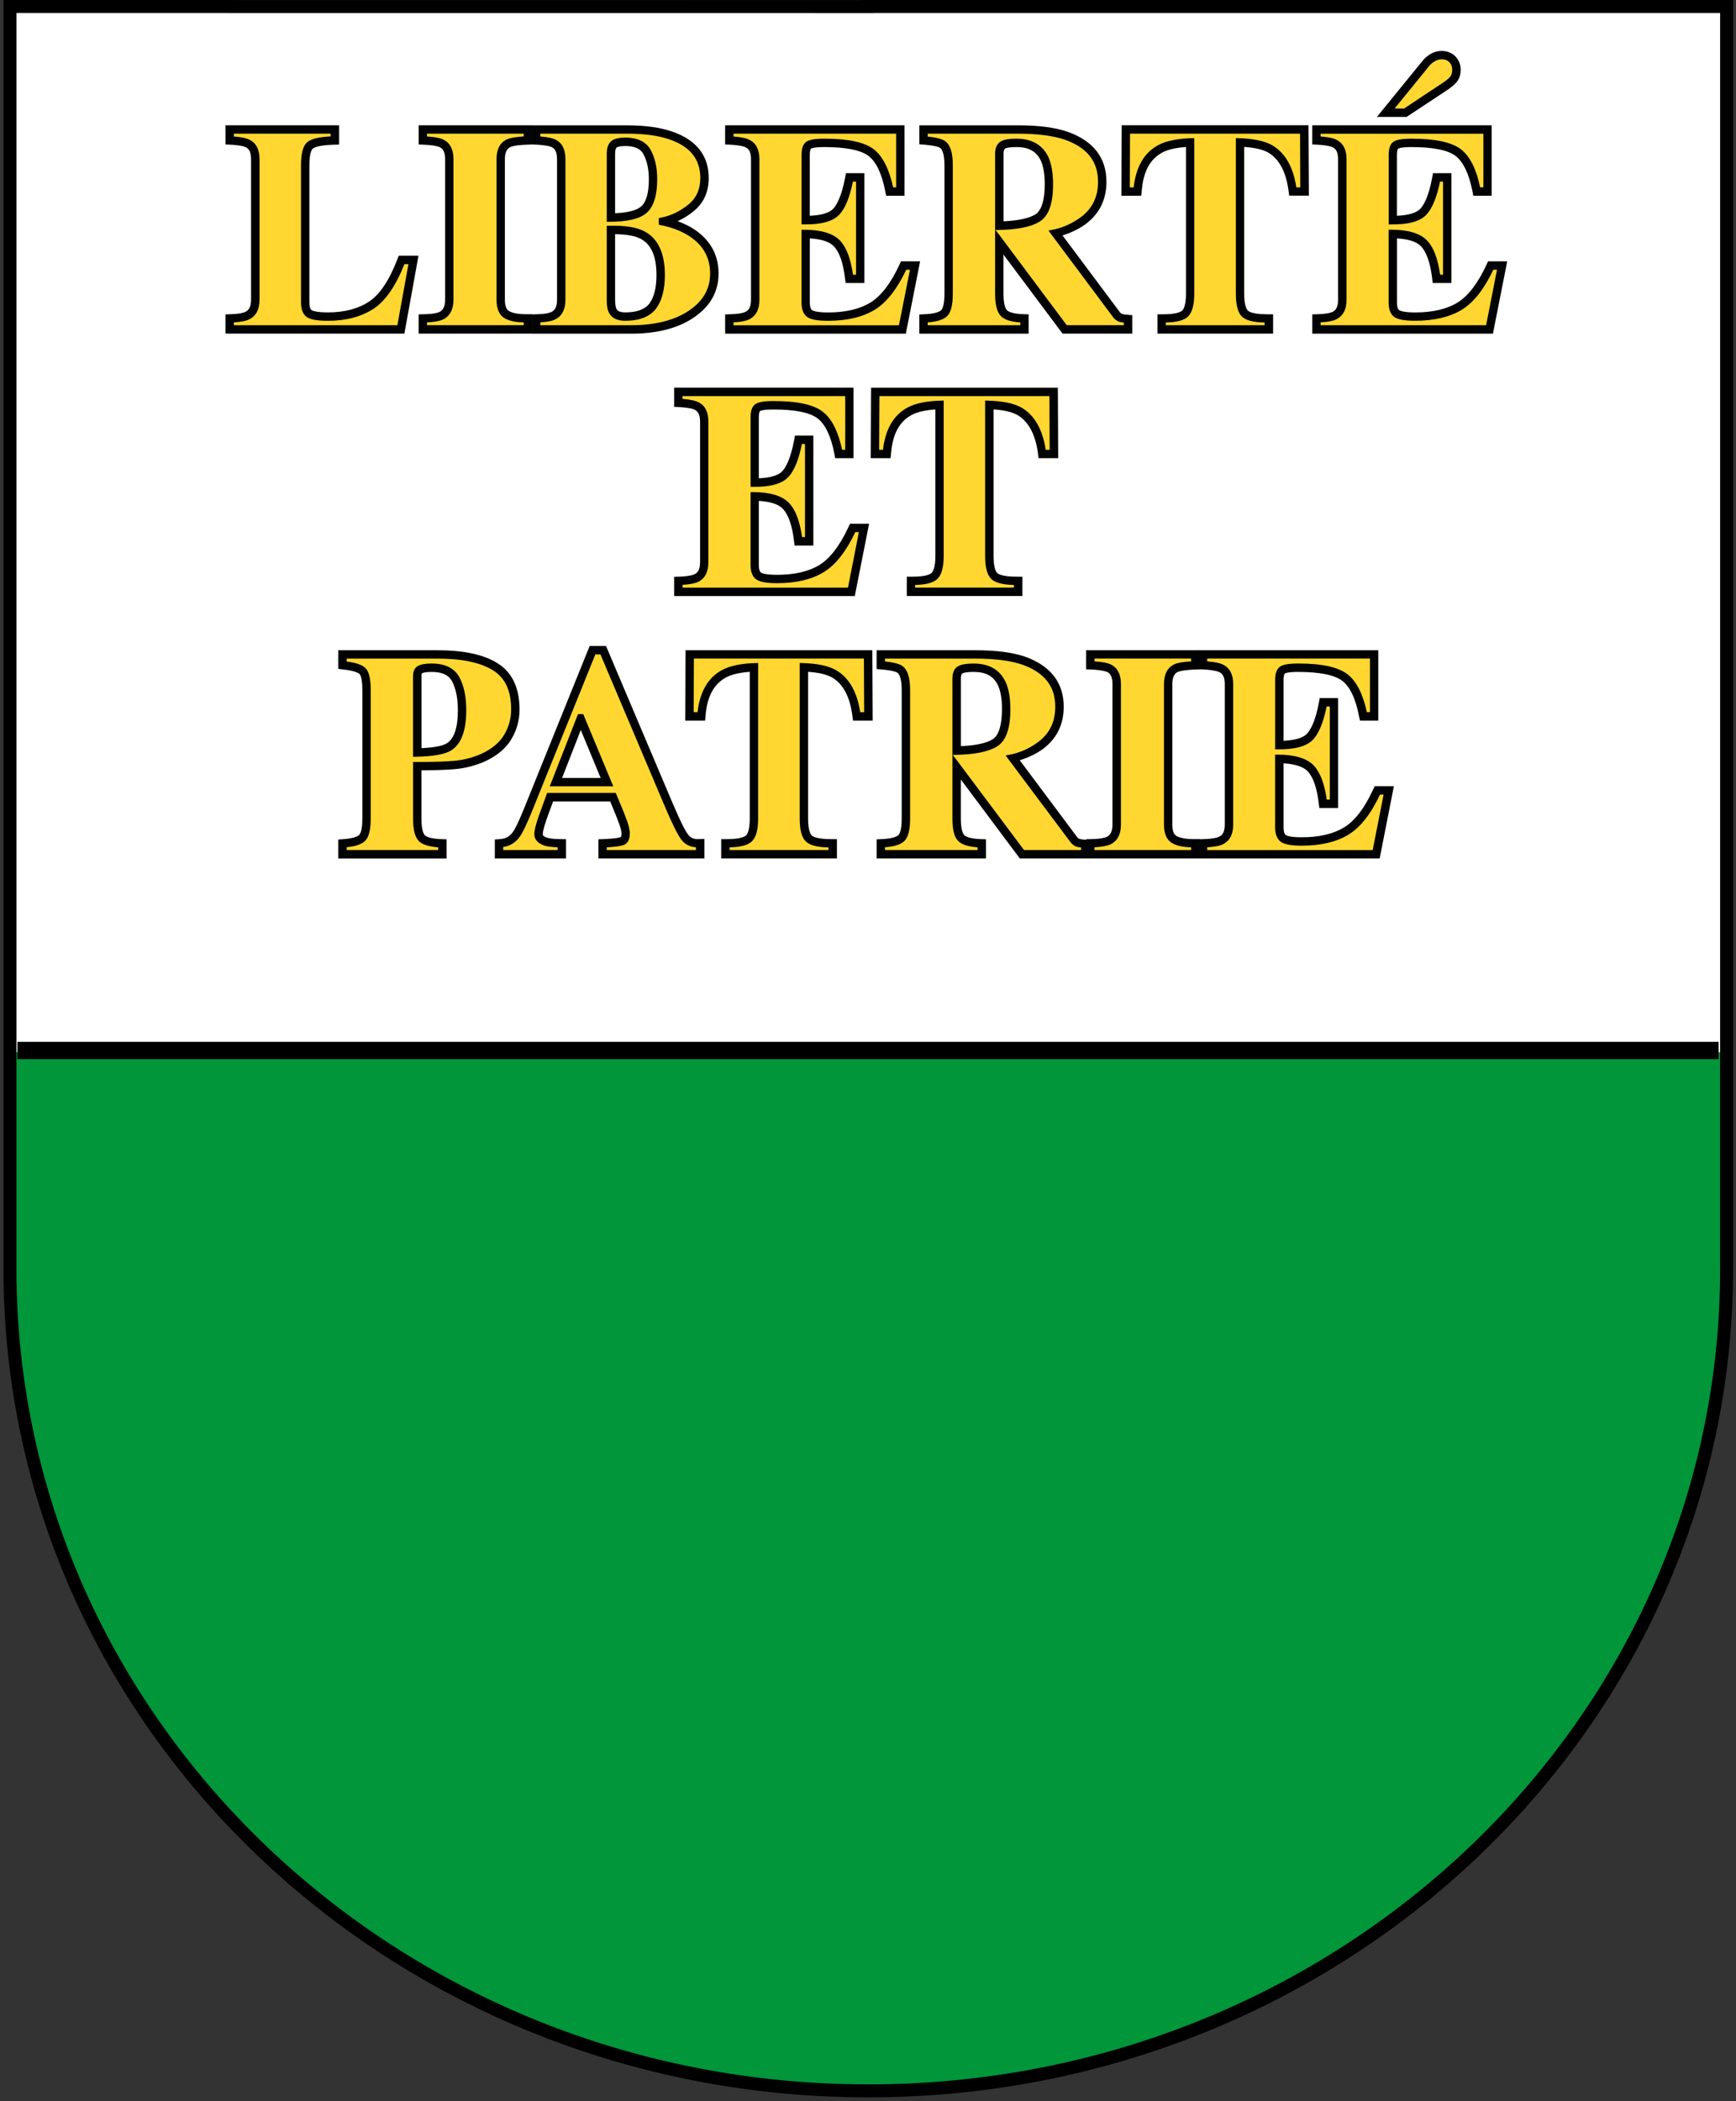 <svg width="100" height="121" viewBox="0 0 100 121" fill="none" xmlns="http://www.w3.org/2000/svg">
<rect x="0" y="0" width="100" height="121" fill="#333333" stroke="none"/>
<g clip-path="url(#clip0_275_78562)">
<path d="M49.91 0.375H99.516V73.21C99.516 99.379 77.318 120.598 49.945 120.598C22.567 120.598 0.376 99.379 0.376 73.21V0.375H49.91Z" fill="#009639"/>
<path d="M0.248 0.248V60.601H99.422V0.248H0.248Z" fill="white"/>
<path d="M12.988 7.217V8.318L13.314 8.335C13.876 8.365 14.09 8.442 14.169 8.483C14.299 8.554 14.462 8.692 14.462 9.162V17.262C14.462 17.736 14.285 17.882 14.149 17.953C14.065 18 13.846 18.077 13.316 18.094L12.987 18.107V19.214H23.294L24.106 14.729H22.97L22.881 14.953C22.418 16.16 21.861 16.977 21.249 17.378C20.623 17.784 19.831 17.992 18.897 17.992C18.229 17.992 18.011 17.899 17.951 17.863C17.872 17.813 17.822 17.653 17.822 17.422V9.512C17.822 8.737 17.991 8.577 18.025 8.554C18.103 8.494 18.368 8.361 19.196 8.335L19.535 8.325V7.217L12.988 7.217Z" fill="#010202"/>
<path d="M13.47 7.699V7.861C13.907 7.894 14.218 7.959 14.403 8.064C14.768 8.254 14.95 8.626 14.95 9.164V17.263C14.95 17.806 14.758 18.187 14.376 18.381C14.184 18.488 13.874 18.541 13.47 18.567V18.73H22.891C22.93 18.525 23.475 15.5 23.528 15.214H23.295C22.797 16.469 22.2 17.338 21.513 17.785C20.808 18.242 19.931 18.476 18.898 18.476C18.305 18.476 17.911 18.409 17.696 18.274C17.463 18.126 17.338 17.838 17.338 17.421V9.512C17.338 8.8 17.47 8.357 17.734 8.16C17.968 7.987 18.407 7.888 19.047 7.857V7.699H13.47Z" fill="#FFD730"/>
<path d="M24.116 7.217V8.321L24.446 8.335C25.032 8.361 25.259 8.438 25.344 8.483C25.47 8.549 25.639 8.688 25.639 9.164V17.269C25.639 17.746 25.455 17.893 25.32 17.964C25.235 18.008 25.003 18.086 24.453 18.096L24.115 18.105V19.214H30.66V18.096H30.31C29.741 18.096 29.451 17.996 29.314 17.909C29.16 17.818 29.083 17.604 29.083 17.269V9.161C29.083 8.684 29.258 8.543 29.39 8.473C29.47 8.432 29.705 8.357 30.325 8.333L30.659 8.319V7.217H24.116Z" fill="#010202"/>
<path d="M24.598 7.699V7.859C25.048 7.888 25.369 7.949 25.567 8.053C25.935 8.244 26.121 8.618 26.121 9.161V17.267C26.121 17.814 25.924 18.195 25.538 18.392C25.333 18.493 25.017 18.546 24.595 18.567V18.728H30.171V18.57C29.688 18.558 29.317 18.48 29.059 18.322C28.754 18.139 28.602 17.783 28.602 17.267V9.161C28.602 8.61 28.79 8.234 29.168 8.041C29.365 7.943 29.695 7.887 30.171 7.857V7.699H24.598V7.699Z" fill="#FFD730"/>
<path d="M30.641 7.217V8.318L30.967 8.335C31.52 8.367 31.733 8.442 31.805 8.485C31.878 8.526 32.087 8.638 32.087 9.164V17.269C32.087 17.74 31.914 17.885 31.785 17.958C31.7 18.004 31.489 18.08 30.977 18.096L30.643 18.108V19.217H36.355C37.839 19.217 39.05 18.907 39.957 18.293C40.906 17.655 41.392 16.801 41.392 15.758C41.392 14.644 40.884 13.764 39.888 13.143C39.626 12.985 39.339 12.85 39.034 12.739C39.349 12.594 39.653 12.41 39.942 12.175C40.53 11.704 40.825 11.059 40.825 10.258C40.825 8.967 40.123 8.064 38.733 7.583C38.044 7.341 37.168 7.219 36.146 7.219H30.641V7.217H30.641ZM35.432 8.872C35.432 8.654 35.471 8.536 35.516 8.502C35.535 8.487 35.642 8.41 36.024 8.41C36.557 8.41 36.901 8.564 37.066 8.88C37.27 9.264 37.376 9.751 37.376 10.325C37.376 11.087 37.235 11.608 36.949 11.875C36.768 12.044 36.36 12.242 35.432 12.28L35.432 8.872ZM35.516 17.801L35.512 17.793C35.492 17.756 35.439 17.632 35.432 17.318V13.486C36.108 13.498 36.617 13.588 36.935 13.77C37.528 14.101 37.815 14.781 37.815 15.844C37.815 16.561 37.681 17.112 37.408 17.482C37.154 17.818 36.681 17.992 36.008 17.992C35.622 17.99 35.545 17.848 35.516 17.801Z" fill="#010202"/>
<path d="M31.125 7.699V7.861C31.555 7.894 31.859 7.959 32.044 8.064C32.398 8.254 32.571 8.626 32.571 9.164V17.269C32.571 17.81 32.382 18.187 32.01 18.381C31.822 18.486 31.518 18.541 31.127 18.565V18.73H36.354C37.742 18.73 38.86 18.447 39.686 17.889C40.505 17.338 40.905 16.638 40.905 15.755C40.905 14.809 40.49 14.085 39.633 13.553C39.19 13.28 38.661 13.083 38.061 12.966L37.949 12.943V12.561L38.061 12.537C38.626 12.433 39.153 12.183 39.637 11.794C40.11 11.413 40.34 10.907 40.34 10.254C40.34 9.174 39.763 8.445 38.576 8.032C37.939 7.811 37.116 7.698 36.147 7.698H31.125L31.125 7.699ZM34.951 8.872C34.951 8.526 35.032 8.276 35.205 8.134C35.366 7.993 35.636 7.925 36.023 7.925C36.742 7.925 37.234 8.171 37.492 8.654C37.738 9.107 37.858 9.672 37.858 10.327C37.858 11.224 37.665 11.866 37.282 12.23C36.893 12.596 36.173 12.774 35.086 12.774H34.951L34.951 8.872ZM34.951 17.328V13.004L35.081 13.002C36.033 12.978 36.715 13.09 37.169 13.349C37.919 13.766 38.299 14.604 38.299 15.844C38.299 16.667 38.13 17.315 37.795 17.769C37.441 18.238 36.846 18.474 36.008 18.474C35.561 18.474 35.257 18.328 35.097 18.043C35.004 17.884 34.953 17.651 34.951 17.328Z" fill="#FFD730"/>
<path d="M41.769 7.217V8.318L42.096 8.335C42.661 8.367 42.879 8.443 42.958 8.487C43.093 8.558 43.261 8.695 43.261 9.164V17.269C43.261 17.73 43.096 17.874 42.97 17.945C42.885 17.996 42.659 18.078 42.105 18.096L41.771 18.108V19.216H52.179L53.002 15.051H51.896L51.808 15.252C51.312 16.317 50.751 17.049 50.139 17.425C49.52 17.802 48.702 17.995 47.702 17.995C47.013 17.995 46.822 17.891 46.775 17.862C46.667 17.789 46.649 17.556 46.649 17.425V13.73C47.31 13.769 47.779 13.917 48.033 14.185C48.352 14.515 48.566 15.128 48.671 15.997L48.712 16.299H49.789V9.974H48.729L48.678 10.252C48.468 11.343 48.186 11.822 47.989 12.031C47.762 12.267 47.296 12.399 46.647 12.427V8.915C46.647 8.667 46.696 8.575 46.716 8.557C46.723 8.557 46.857 8.47 47.482 8.47C48.735 8.47 49.599 8.646 50.042 8.99C50.477 9.333 50.798 10.01 50.99 10.996L51.044 11.274H52.102V7.217L41.769 7.217Z" fill="#010202"/>
<path d="M42.253 7.699V7.861C42.693 7.894 42.999 7.959 43.189 8.064C43.559 8.254 43.745 8.624 43.745 9.164V17.269C43.745 17.801 43.565 18.167 43.208 18.366C43.003 18.484 42.68 18.543 42.255 18.567V18.732H51.783C51.823 18.533 52.36 15.823 52.417 15.535H52.202C51.679 16.641 51.072 17.419 50.395 17.836C49.698 18.261 48.793 18.476 47.704 18.476C47.103 18.476 46.708 18.405 46.501 18.259C46.279 18.104 46.171 17.82 46.171 17.423V13.231H46.304C47.296 13.231 47.991 13.439 48.389 13.857C48.761 14.252 49.005 14.899 49.135 15.821H49.312V10.459H49.131C48.946 11.37 48.688 12.002 48.344 12.365C47.974 12.754 47.31 12.938 46.306 12.923H46.173V8.915C46.173 8.554 46.258 8.31 46.431 8.175C46.6 8.046 46.934 7.987 47.488 7.987C48.876 7.987 49.81 8.19 50.347 8.609C50.856 9.01 51.22 9.749 51.449 10.789H51.622V7.699L42.253 7.699Z" fill="#FFD730"/>
<path d="M52.958 7.217V8.308L53.273 8.335C53.974 8.394 54.144 8.504 54.169 8.528C54.24 8.581 54.405 8.793 54.405 9.514V16.92C54.405 17.637 54.257 17.831 54.209 17.868C54.132 17.941 53.905 18.066 53.286 18.096L52.956 18.112V19.216H59.253V18.106L58.918 18.093C58.265 18.07 58.061 17.922 58.003 17.864C57.942 17.802 57.805 17.586 57.805 16.916V14.663C58.672 15.824 61.206 19.213 61.206 19.213H65.223V18.151L64.896 18.125C64.783 18.116 64.685 18.099 64.618 18.074C64.598 18.064 64.55 18.037 64.477 17.939C64.473 17.932 62.052 14.69 61.206 13.559C61.665 13.411 62.121 13.21 62.54 12.903C63.332 12.308 63.735 11.492 63.735 10.474C63.735 9.085 62.982 8.116 61.496 7.588C60.771 7.34 59.818 7.218 58.674 7.218H52.958V7.217ZM57.809 8.843C57.809 8.746 57.826 8.615 57.89 8.562C57.894 8.558 58.011 8.47 58.557 8.47C59.249 8.47 59.693 8.713 59.948 9.234C60.1 9.559 60.181 10.025 60.181 10.62C60.181 11.531 59.992 12.13 59.637 12.35C59.27 12.575 58.649 12.707 57.809 12.746L57.809 8.843Z" fill="#010202"/>
<path d="M53.441 7.699V7.867C53.962 7.92 54.304 8.012 54.474 8.15C54.752 8.374 54.885 8.821 54.885 9.512V16.916C54.885 17.584 54.773 18.011 54.539 18.227C54.324 18.419 53.959 18.527 53.44 18.567V18.73H58.772V18.569C58.226 18.531 57.853 18.415 57.649 18.199C57.43 17.964 57.322 17.545 57.322 16.916V8.843C57.322 8.547 57.411 8.325 57.587 8.186C57.753 8.051 58.056 7.987 58.553 7.987C59.425 7.987 60.04 8.335 60.379 9.02C60.565 9.414 60.661 9.955 60.661 10.62C60.661 11.74 60.407 12.44 59.886 12.763C59.387 13.071 58.597 13.229 57.467 13.246H57.342C57.374 13.287 57.587 13.559 57.587 13.559C57.587 13.559 61.367 18.617 61.447 18.728H64.738V18.58C64.63 18.566 64.525 18.552 64.44 18.521C64.312 18.473 64.187 18.367 64.081 18.216L60.394 13.277L60.613 13.236C61.186 13.129 61.74 12.887 62.255 12.512C62.924 12.012 63.251 11.343 63.251 10.472C63.251 9.294 62.626 8.502 61.336 8.043C60.664 7.818 59.772 7.699 58.676 7.699H53.441Z" fill="#FFD730"/>
<path d="M64.614 7.217L64.595 11.274H65.737L65.773 10.959C65.861 9.877 66.248 9.166 66.946 8.786C67.269 8.613 67.732 8.509 68.318 8.465V16.915C68.318 17.608 68.164 17.827 68.095 17.885C68.034 17.949 67.792 18.1 67.019 18.1H66.673V19.213H73.335V18.1H72.989C72.194 18.1 71.955 17.954 71.884 17.889C71.823 17.831 71.669 17.614 71.669 16.915V8.461C72.267 8.502 72.73 8.607 73.041 8.778C73.677 9.148 74.077 9.884 74.223 10.973L74.262 11.27H75.396L75.373 7.213H64.614V7.217Z" fill="#010202"/>
<path d="M65.094 7.699C65.094 7.942 65.082 10.545 65.082 10.791H65.303C65.434 9.625 65.901 8.8 66.713 8.359C67.164 8.115 67.822 7.981 68.652 7.957L68.794 7.953V16.912C68.794 17.57 68.671 18.005 68.425 18.24C68.198 18.452 67.772 18.561 67.153 18.574V18.73H72.846V18.574C72.21 18.563 71.778 18.454 71.547 18.241C71.307 18.009 71.19 17.576 71.19 16.912V7.953L71.332 7.957C72.185 7.981 72.835 8.115 73.273 8.359C74.027 8.793 74.496 9.616 74.673 10.791H74.9C74.9 10.545 74.888 7.942 74.888 7.699H65.094Z" fill="#FFD730"/>
<path d="M82.277 3.192C82.148 3.284 82.027 3.397 81.923 3.53L79.316 6.733H81.027L83.349 5.196C83.584 5.042 83.765 4.894 83.891 4.745C84.057 4.56 84.141 4.316 84.141 4.017C84.141 3.72 84.037 3.463 83.841 3.254C83.638 3.044 83.367 2.934 83.044 2.934C82.773 2.932 82.515 3.023 82.277 3.192ZM75.589 7.217V8.318L75.916 8.335C76.481 8.367 76.695 8.443 76.775 8.487C76.912 8.558 77.077 8.695 77.077 9.164V17.269C77.077 17.73 76.916 17.874 76.791 17.945C76.703 17.996 76.479 18.078 75.922 18.096L75.591 18.108V19.216H85.998L86.821 15.051H85.718L85.626 15.252C85.129 16.317 84.568 17.049 83.959 17.425C83.338 17.802 82.523 17.995 81.524 17.995C80.834 17.995 80.643 17.891 80.599 17.862C80.486 17.789 80.47 17.556 80.47 17.425V13.73C81.128 13.769 81.601 13.916 81.854 14.185C82.174 14.515 82.381 15.128 82.495 15.997L82.527 16.299H83.608V9.974H82.546L82.495 10.252C82.289 11.343 82.012 11.822 81.81 12.031C81.579 12.267 81.113 12.399 80.467 12.427V8.915C80.467 8.667 80.521 8.575 80.54 8.557C80.54 8.557 80.682 8.47 81.305 8.47C82.556 8.47 83.419 8.646 83.859 8.99C84.294 9.333 84.617 10.01 84.815 10.996L84.865 11.274H85.926V7.217L75.589 7.217Z" fill="#010202"/>
<path d="M82.556 3.588C82.464 3.65 82.374 3.733 82.302 3.831C82.302 3.831 80.853 5.611 80.334 6.25H80.882C80.944 6.203 83.077 4.792 83.077 4.792C83.277 4.662 83.427 4.542 83.531 4.426C83.608 4.33 83.654 4.191 83.654 4.014C83.654 3.843 83.6 3.703 83.493 3.588C83.385 3.471 83.235 3.416 83.043 3.416C82.875 3.416 82.717 3.471 82.556 3.588ZM76.07 7.699V7.861C76.514 7.894 76.824 7.959 77.014 8.064C77.372 8.252 77.566 8.622 77.566 9.161V17.267C77.566 17.799 77.385 18.165 77.026 18.364C76.824 18.482 76.501 18.541 76.072 18.564V18.73H85.606C85.645 18.531 86.176 15.821 86.233 15.533H86.022C85.499 16.639 84.891 17.417 84.215 17.834C83.515 18.259 82.612 18.473 81.524 18.473C80.92 18.473 80.528 18.403 80.317 18.257C80.099 18.101 79.99 17.818 79.99 17.422V13.229H80.128C81.112 13.229 81.812 13.438 82.208 13.855C82.585 14.251 82.825 14.898 82.956 15.819H83.125V10.459H82.952C82.762 11.37 82.504 12.003 82.164 12.365C81.793 12.754 81.132 12.938 80.132 12.924H79.994V8.916C79.994 8.554 80.078 8.31 80.251 8.176C80.417 8.046 80.755 7.987 81.312 7.987C82.693 7.987 83.627 8.19 84.169 8.609C84.676 9.011 85.049 9.749 85.261 10.79H85.449V7.7H76.07V7.699Z" fill="#FFD730"/>
<path d="M38.833 22.33V23.43L39.156 23.448C39.724 23.482 39.943 23.558 40.02 23.598C40.15 23.668 40.327 23.811 40.327 24.277V32.381C40.327 32.841 40.157 32.989 40.035 33.058C39.947 33.107 39.72 33.189 39.168 33.209L38.833 33.221V34.327H49.239L50.062 30.165H48.962L48.869 30.365C48.373 31.431 47.813 32.162 47.2 32.539C46.582 32.916 45.764 33.105 44.767 33.105C44.074 33.105 43.884 33.007 43.837 32.977C43.728 32.9 43.711 32.67 43.711 32.536V28.848C44.372 28.888 44.844 29.036 45.097 29.304C45.409 29.637 45.629 30.247 45.732 31.117L45.771 31.419H46.852V25.088H45.794L45.741 25.371C45.531 26.461 45.253 26.94 45.052 27.148C44.83 27.385 44.359 27.518 43.711 27.546V24.03C43.711 23.78 43.764 23.686 43.783 23.67C43.787 23.666 43.925 23.583 44.545 23.583C45.803 23.583 46.659 23.758 47.105 24.103C47.544 24.447 47.864 25.123 48.059 26.109L48.108 26.387H49.165V22.329H38.833V22.33Z" fill="#010202"/>
<path d="M39.316 22.814V22.975C39.756 23.007 40.063 23.073 40.255 23.176C40.621 23.366 40.805 23.739 40.805 24.277V32.381C40.805 32.914 40.627 33.281 40.272 33.483C40.071 33.593 39.744 33.658 39.319 33.681V33.845H48.846C48.887 33.648 49.422 30.936 49.475 30.646H49.269C48.741 31.755 48.136 32.532 47.454 32.948C46.761 33.373 45.858 33.587 44.771 33.587C44.167 33.587 43.775 33.516 43.565 33.371C43.346 33.215 43.234 32.935 43.234 32.534V28.341H43.375C44.359 28.341 45.056 28.552 45.452 28.969C45.828 29.361 46.07 30.011 46.202 30.932H46.371V25.57H46.19C46.01 26.485 45.751 27.115 45.407 27.477C45.037 27.866 44.377 28.05 43.37 28.038L43.236 28.037V24.031C43.236 23.666 43.321 23.422 43.497 23.287C43.663 23.161 43.998 23.097 44.551 23.097C45.939 23.097 46.874 23.302 47.407 23.723C47.922 24.123 48.286 24.861 48.508 25.901H48.688V22.812H39.316V22.814Z" fill="#FFD730"/>
<path d="M50.178 22.33L50.159 26.387H51.301L51.331 26.075C51.426 24.99 51.808 24.279 52.51 23.9C52.829 23.729 53.292 23.62 53.882 23.581V32.029C53.882 32.721 53.724 32.938 53.659 32.999C53.59 33.066 53.348 33.212 52.579 33.212H52.235V34.325H58.895V33.212H58.553C57.757 33.212 57.515 33.066 57.442 33.005C57.386 32.943 57.232 32.727 57.232 32.028V23.578C57.83 23.62 58.293 23.725 58.597 23.897C59.237 24.265 59.641 25.002 59.787 26.088L59.825 26.388H60.956L60.936 22.33H50.178V22.33Z" fill="#010202"/>
<path d="M50.659 22.814C50.659 23.052 50.647 25.659 50.643 25.903H50.864C50.995 24.735 51.466 23.911 52.271 23.473C52.728 23.227 53.382 23.092 54.216 23.073L54.359 23.066V32.026C54.359 32.684 54.236 33.117 53.989 33.349C53.759 33.565 53.332 33.674 52.713 33.69V33.843H58.407V33.69C57.774 33.674 57.342 33.565 57.111 33.355C56.871 33.123 56.746 32.689 56.746 32.026V23.066L56.888 23.073C57.745 23.092 58.399 23.227 58.837 23.473C59.591 23.903 60.056 24.728 60.237 25.903H60.464C60.464 25.659 60.452 23.052 60.452 22.814H50.659Z" fill="#FFD730"/>
<path d="M19.487 37.447V38.523L19.794 38.559C20.41 38.628 20.631 38.748 20.706 38.813C20.727 38.829 20.873 38.983 20.873 39.74V47.146C20.873 47.822 20.747 48.025 20.692 48.084C20.633 48.142 20.432 48.281 19.808 48.326L19.487 48.35V49.443H25.727V48.339L25.394 48.326C24.778 48.303 24.551 48.178 24.472 48.104C24.427 48.059 24.276 47.862 24.276 47.148V44.364C25.105 44.36 25.764 44.337 26.219 44.295C26.754 44.25 27.299 44.111 27.833 43.895C28.576 43.572 29.115 43.134 29.444 42.593C29.767 42.056 29.928 41.479 29.928 40.866C29.928 39.616 29.5 38.717 28.65 38.191C27.857 37.695 26.698 37.449 25.216 37.449H19.488L19.487 37.447ZM24.277 38.936C24.277 38.85 24.29 38.786 24.314 38.774C24.357 38.75 24.493 38.697 24.863 38.697C25.457 38.697 25.837 38.87 26.034 39.224C26.258 39.644 26.375 40.208 26.375 40.908C26.375 41.9 26.162 42.537 25.742 42.807C25.571 42.915 25.182 43.045 24.279 43.089V38.936H24.277Z" fill="#010202"/>
<path d="M19.972 37.929V38.099C20.48 38.164 20.827 38.275 21.024 38.449C21.249 38.645 21.355 39.067 21.355 39.74V47.145C21.355 47.779 21.253 48.198 21.039 48.421C20.838 48.622 20.489 48.744 19.972 48.791V48.956H25.241V48.799C24.719 48.759 24.356 48.653 24.14 48.453C23.911 48.23 23.793 47.807 23.793 47.145V43.885H23.934C24.92 43.885 25.674 43.862 26.174 43.816C26.664 43.776 27.16 43.651 27.654 43.447C28.288 43.169 28.753 42.794 29.027 42.342C29.305 41.886 29.444 41.39 29.444 40.866C29.444 39.778 29.104 39.04 28.394 38.602C27.676 38.156 26.605 37.93 25.216 37.93H19.972V37.929ZM23.793 38.935C23.793 38.649 23.891 38.455 24.082 38.35C24.249 38.258 24.505 38.213 24.862 38.213C25.639 38.213 26.172 38.478 26.456 38.992C26.725 39.48 26.858 40.125 26.858 40.908C26.858 42.072 26.57 42.848 25.997 43.214C25.641 43.44 24.965 43.564 23.932 43.584H23.791V38.935H23.793Z" fill="#FFD730"/>
<path d="M33.967 37.201L30.18 46.582C29.829 47.45 29.642 47.785 29.545 47.916C29.357 48.175 29.13 48.304 28.826 48.324L28.504 48.348V49.44H32.605V48.33L32.266 48.326C31.835 48.322 31.616 48.277 31.508 48.241C31.266 48.16 31.266 48.08 31.266 48.049C31.266 47.96 31.294 47.734 31.472 47.218C31.468 47.222 31.726 46.521 31.861 46.154H35.148C35.255 46.419 35.478 46.952 35.478 46.952L35.689 47.505C35.788 47.812 35.801 47.948 35.801 47.989C35.801 48.143 35.769 48.2 35.762 48.209C35.696 48.235 35.484 48.297 34.804 48.324L34.47 48.336V49.441H40.576V48.314L40.217 48.326C39.952 48.334 39.765 48.245 39.629 48.053C39.495 47.876 39.233 47.407 38.726 46.211L34.909 37.203H33.966V37.201H33.967ZM33.455 42.041C33.773 42.807 34.354 44.206 34.6 44.805H32.378C32.605 44.214 33.15 42.815 33.455 42.041Z" fill="#010202"/>
<path d="M34.295 37.687C34.226 37.856 30.629 46.763 30.629 46.763C30.325 47.509 30.096 47.978 29.932 48.2C29.69 48.535 29.371 48.724 28.985 48.781V48.954H32.122V48.796C31.799 48.785 31.538 48.757 31.36 48.7C30.884 48.539 30.78 48.253 30.78 48.047C30.78 47.831 30.857 47.513 31.011 47.062C31.011 47.059 31.518 45.663 31.518 45.663H31.615H35.467L35.928 46.766L36.146 47.348C36.238 47.633 36.28 47.844 36.28 47.989C36.28 48.34 36.168 48.565 35.941 48.659C35.768 48.727 35.442 48.774 34.953 48.8V48.954H40.088V48.796C39.726 48.772 39.438 48.619 39.23 48.336C39.02 48.041 38.702 47.404 38.278 46.399C38.278 46.399 34.946 38.526 34.587 37.687H34.295V37.687ZM33.294 41.128H33.597L35.327 45.286H31.668L33.294 41.128Z" fill="#FFD730"/>
<path d="M39.49 37.447L39.47 41.5H40.616L40.644 41.188C40.74 40.104 41.119 39.394 41.825 39.013C42.143 38.84 42.604 38.736 43.189 38.691V47.141C43.189 47.834 43.039 48.053 42.978 48.113C42.909 48.175 42.663 48.327 41.893 48.327H41.543V49.438H48.21V48.327H47.864C47.073 48.327 46.831 48.178 46.76 48.117C46.698 48.06 46.549 47.84 46.549 47.141V38.691C47.145 38.732 47.606 38.84 47.917 39.009C48.559 39.376 48.954 40.114 49.098 41.205L49.138 41.5H50.267L50.248 37.447L39.49 37.447Z" fill="#010202"/>
<path d="M39.97 37.929C39.97 38.171 39.959 40.773 39.959 41.015H40.181C40.311 39.851 40.781 39.028 41.589 38.591C42.041 38.344 42.697 38.207 43.533 38.187L43.671 38.183V47.141C43.671 47.799 43.551 48.229 43.301 48.464C43.074 48.678 42.651 48.787 42.026 48.802V48.956H47.723V48.806C47.086 48.791 46.654 48.682 46.428 48.468C46.182 48.237 46.066 47.803 46.066 47.141V38.183L46.204 38.187C47.062 38.207 47.715 38.344 48.149 38.591C48.906 39.022 49.371 39.845 49.552 41.015H49.779C49.774 40.773 49.763 38.171 49.763 37.929H39.97Z" fill="#FFD730"/>
<path d="M50.497 37.447V38.532L50.812 38.559C51.514 38.62 51.679 38.732 51.708 38.752C51.779 38.808 51.941 39.022 51.941 39.74V47.145C51.941 47.867 51.796 48.056 51.748 48.098C51.668 48.171 51.441 48.295 50.822 48.324L50.497 48.34V49.44H56.794V48.336L56.458 48.324C55.801 48.297 55.597 48.151 55.543 48.094C55.483 48.028 55.347 47.816 55.347 47.145V44.892C56.212 46.056 58.745 49.44 58.745 49.44H62.759V48.376L62.436 48.355C62.321 48.348 62.227 48.328 62.155 48.303C62.132 48.295 62.082 48.267 62.017 48.169C62.009 48.16 59.589 44.92 58.741 43.785C59.203 43.639 59.656 43.438 60.081 43.132C60.871 42.539 61.275 41.725 61.275 40.702C61.275 39.315 60.521 38.347 59.037 37.815C58.307 37.569 57.357 37.449 56.212 37.449H50.497V37.447ZM55.349 39.075C55.349 38.974 55.362 38.848 55.426 38.79C55.429 38.786 55.551 38.697 56.093 38.697C56.788 38.697 57.229 38.94 57.482 39.462C57.64 39.789 57.717 40.254 57.717 40.846C57.717 41.761 57.528 42.362 57.177 42.58C56.806 42.807 56.189 42.935 55.349 42.972V39.075Z" fill="#010202"/>
<path d="M50.978 37.929V38.094C51.496 38.147 51.841 38.24 52.01 38.377C52.292 38.602 52.425 39.049 52.425 39.74V47.146C52.425 47.815 52.31 48.241 52.075 48.457C51.864 48.645 51.498 48.756 50.976 48.795V48.956H56.308V48.799C55.766 48.759 55.393 48.641 55.189 48.427C54.966 48.196 54.862 47.777 54.862 47.148V39.077C54.862 38.778 54.947 38.549 55.12 38.416C55.289 38.282 55.597 38.215 56.089 38.215C56.965 38.215 57.581 38.565 57.915 39.252C58.105 39.648 58.201 40.183 58.201 40.848C58.201 41.971 57.948 42.675 57.427 42.993C56.927 43.297 56.137 43.459 55.003 43.474C55.003 43.474 54.907 43.474 54.878 43.474C54.907 43.515 55.12 43.789 55.12 43.789C55.12 43.789 58.907 48.848 58.987 48.956H62.274V48.812C62.167 48.797 62.061 48.781 61.98 48.752C61.852 48.699 61.727 48.598 61.621 48.444L57.926 43.508L58.149 43.466C58.722 43.361 59.28 43.12 59.795 42.74C60.464 42.24 60.787 41.575 60.787 40.702C60.787 39.522 60.162 38.73 58.876 38.273C58.203 38.047 57.307 37.931 56.212 37.931H50.978V37.929Z" fill="#FFD730"/>
<path d="M62.565 37.447V38.547L62.892 38.559C63.478 38.591 63.707 38.667 63.791 38.705C63.916 38.774 64.082 38.915 64.082 39.389V47.493C64.082 47.97 63.901 48.119 63.768 48.19C63.68 48.232 63.445 48.314 62.905 48.324L62.565 48.333V49.441H69.104V48.326H68.756C68.184 48.326 67.899 48.222 67.757 48.137C67.607 48.049 67.53 47.834 67.53 47.495V39.392C67.53 38.915 67.709 38.77 67.834 38.703C67.918 38.664 68.153 38.591 68.773 38.561L69.104 38.549V37.449H62.565V37.447Z" fill="#010202"/>
<path d="M63.049 37.929V38.091C63.497 38.115 63.82 38.179 64.014 38.28C64.381 38.472 64.57 38.848 64.57 39.389V47.493C64.57 48.043 64.374 48.425 63.989 48.62C63.783 48.72 63.462 48.773 63.047 48.797V48.954H68.614V48.801C68.137 48.785 67.768 48.708 67.507 48.551C67.203 48.365 67.049 48.013 67.049 47.493V39.389C67.049 38.84 67.242 38.463 67.615 38.271C67.811 38.175 68.145 38.115 68.614 38.091V37.929L63.049 37.929Z" fill="#FFD730"/>
<path d="M69.06 37.447V38.543L69.387 38.559C69.95 38.595 70.165 38.671 70.244 38.713C70.382 38.782 70.551 38.923 70.551 39.389V47.493C70.551 47.954 70.386 48.102 70.259 48.171C70.171 48.22 69.948 48.305 69.39 48.324L69.06 48.336V49.441H79.474L80.293 45.277H79.19L79.09 45.482C78.602 46.547 78.04 47.277 77.425 47.651C76.808 48.027 75.989 48.22 74.995 48.22C74.303 48.22 74.107 48.124 74.069 48.094C73.955 48.013 73.938 47.783 73.938 47.651V43.96C74.596 44.002 75.069 44.154 75.326 44.417C75.638 44.747 75.856 45.36 75.96 46.231L75.999 46.535H77.079V40.202H76.022L75.968 40.488C75.764 41.577 75.48 42.053 75.28 42.264C75.053 42.501 74.584 42.634 73.938 42.663V39.148C73.938 38.897 73.996 38.801 74.011 38.785C74.011 38.785 74.15 38.697 74.776 38.697C76.029 38.697 76.887 38.874 77.333 39.22C77.767 39.563 78.09 40.236 78.279 41.224L78.34 41.502H79.393V37.449H69.06L69.06 37.447Z" fill="#010202"/>
<path d="M69.539 37.929V38.091C69.983 38.122 70.294 38.191 70.478 38.288C70.847 38.484 71.036 38.853 71.036 39.392V47.495C71.036 48.027 70.855 48.395 70.498 48.596C70.298 48.712 69.971 48.769 69.54 48.797V48.958H79.071C79.111 48.761 79.647 46.051 79.701 45.763H79.493C78.971 46.873 78.361 47.651 77.679 48.066C76.987 48.489 76.084 48.704 74.998 48.704C74.388 48.704 74 48.631 73.79 48.489C73.57 48.332 73.452 48.051 73.452 47.651V43.461H73.592C74.581 43.461 75.28 43.671 75.678 44.086C76.049 44.482 76.295 45.132 76.424 46.051H76.603V40.687H76.42C76.232 41.602 75.976 42.232 75.634 42.598C75.263 42.982 74.6 43.167 73.597 43.155H73.454V39.148C73.454 38.782 73.543 38.54 73.72 38.405C73.885 38.275 74.223 38.213 74.781 38.213C76.161 38.213 77.095 38.42 77.629 38.839C78.145 39.238 78.51 39.977 78.737 41.014H78.914V37.928H69.539L69.539 37.929Z" fill="#FFD730"/>
<path fill-rule="evenodd" clip-rule="evenodd" d="M0.201 0L49.614 0.005V3.49977e-05H99.831V73.084C99.831 99.473 77.535 120.791 50.013 120.791C22.523 120.791 0.201 99.473 0.201 73.084V0ZM50.36 0.747V0.751L0.947 0.747V73.084C0.947 99.03 22.904 120.044 50.013 120.044C77.154 120.044 99.085 99.031 99.085 73.084V0.747H50.36Z" fill="black"/>
<line x1="1" y1="60.5" x2="99" y2="60.5" stroke="black"/>
</g>
<defs>
<clipPath id="clip0_275_78562">
<rect width="100" height="120.88" fill="white"/>
</clipPath>
</defs>
</svg>
